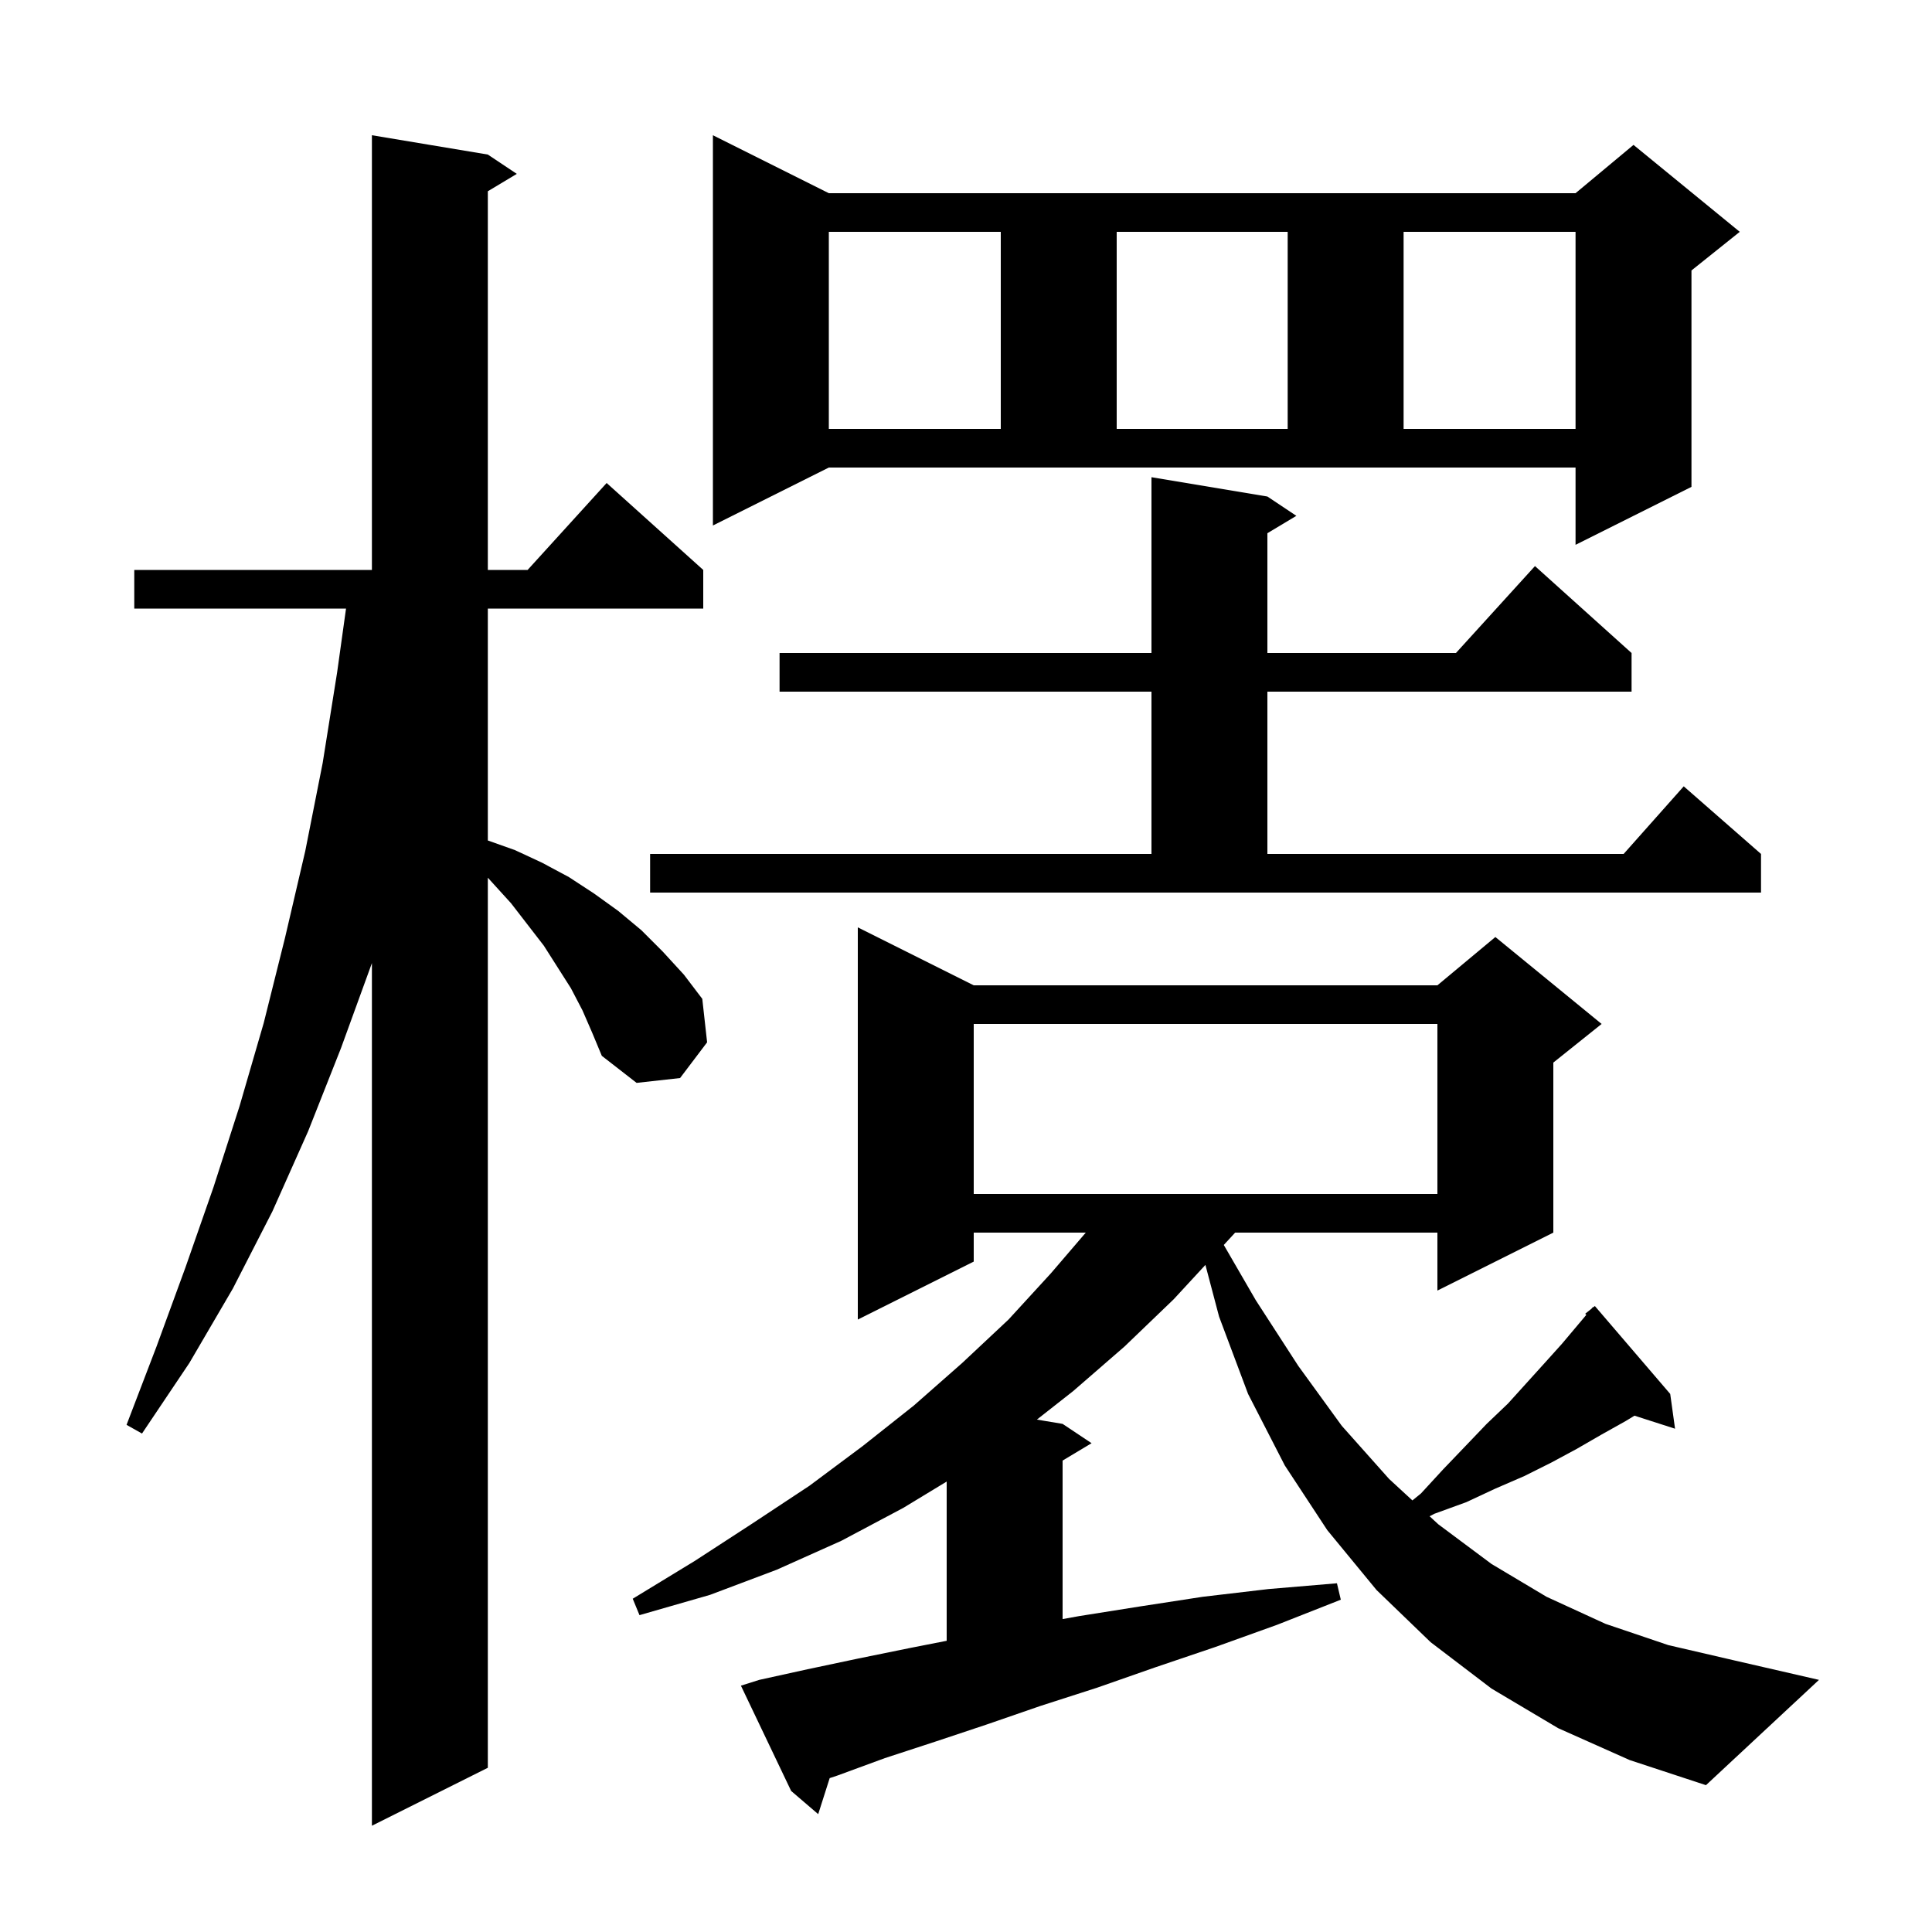 <svg xmlns="http://www.w3.org/2000/svg" xmlns:xlink="http://www.w3.org/1999/xlink" version="1.1" baseProfile="full" viewBox="0 0 200 200" width="200" height="200">
<g fill="black">
<path d="M 60.3 104.6 L 59.1 102.3 L 56.3 97.9 L 52.9 93.5 L 50.5 90.86 L 50.5 183.0 L 38.5 189.0 L 38.5 99.7 L 35.3 108.5 L 31.9 117.1 L 28.2 125.4 L 24.1 133.4 L 19.6 141.1 L 14.7 148.4 L 13.1 147.5 L 16.2 139.4 L 19.2 131.2 L 22.1 122.9 L 24.8 114.5 L 27.3 105.9 L 29.5 97.1 L 31.6 88.1 L 33.4 79.0 L 34.9 69.6 L 35.821 63.0 L 13.9 63.0 L 13.9 59.0 L 38.5 59.0 L 38.5 14.0 L 50.5 16.0 L 53.5 18.0 L 50.5 19.8 L 50.5 59.0 L 54.618 59.0 L 62.8 50.0 L 72.8 59.0 L 72.8 63.0 L 50.5 63.0 L 50.5 87.006 L 53.3 88.0 L 56.1 89.3 L 58.9 90.8 L 61.5 92.5 L 64.0 94.3 L 66.4 96.3 L 68.6 98.5 L 70.8 100.9 L 72.7 103.4 L 73.2 107.9 L 70.4 111.6 L 65.9 112.1 L 62.3 109.3 L 61.3 106.9 Z M 161.3 178.9 L 154.4 174.8 L 148.1 170.0 L 142.5 164.6 L 137.4 158.4 L 133.0 151.7 L 129.2 144.3 L 126.2 136.3 L 124.784 130.943 L 121.5 134.5 L 116.4 139.4 L 111.1 144.0 L 107.338 146.956 L 110.0 147.4 L 113.0 149.4 L 110.0 151.2 L 110.0 167.607 L 111.7 167.3 L 118.0 166.3 L 124.5 165.3 L 131.3 164.5 L 138.4 163.9 L 138.8 165.6 L 132.2 168.2 L 125.8 170.5 L 119.6 172.6 L 113.6 174.7 L 107.7 176.6 L 102.2 178.5 L 96.8 180.3 L 91.6 182.0 L 86.7 183.8 L 85.889 184.07 L 84.7 187.8 L 81.9 185.4 L 76.7 174.5 L 78.6 173.9 L 83.6 172.8 L 88.8 171.7 L 94.2 170.6 L 98.0 169.854 L 98.0 153.37 L 93.5 156.1 L 87.1 159.5 L 80.4 162.5 L 73.5 165.1 L 66.2 167.2 L 65.5 165.5 L 71.9 161.6 L 77.9 157.7 L 83.8 153.8 L 89.3 149.7 L 94.6 145.5 L 99.6 141.1 L 104.4 136.6 L 108.8 131.8 L 112.4 127.6 L 100.8 127.6 L 100.8 130.6 L 88.8 136.6 L 88.8 96.0 L 100.8 102.0 L 148.8 102.0 L 154.8 97.0 L 165.8 106.0 L 160.8 110.0 L 160.8 127.6 L 148.8 133.6 L 148.8 127.6 L 127.862 127.6 L 126.687 128.878 L 130.0 134.6 L 134.4 141.4 L 138.9 147.6 L 143.8 153.1 L 146.212 155.323 L 147.1 154.6 L 149.4 152.1 L 151.7 149.7 L 153.9 147.4 L 156.1 145.3 L 159.9 141.1 L 161.7 139.1 L 164.217 136.111 L 164.1 136.0 L 164.745 135.484 L 164.9 135.3 L 164.931 135.335 L 165.1 135.2 L 172.9 144.3 L 173.4 147.9 L 169.202 146.551 L 168.3 147.1 L 165.8 148.5 L 163.2 150.0 L 160.6 151.4 L 157.8 152.8 L 154.8 154.1 L 151.8 155.5 L 148.5 156.7 L 147.991 156.963 L 148.9 157.8 L 154.4 161.9 L 160.1 165.3 L 166.2 168.1 L 172.7 170.3 L 179.6 171.9 L 188.3 173.9 L 176.6 184.8 L 168.7 182.2 Z M 100.8 106.0 L 100.8 123.6 L 148.8 123.6 L 148.8 106.0 Z M 67.3 88.4 L 119.2 88.4 L 119.2 71.6 L 80.7 71.6 L 80.7 67.6 L 119.2 67.6 L 119.2 49.4 L 131.2 51.4 L 134.2 53.4 L 131.2 55.2 L 131.2 67.6 L 150.718 67.6 L 158.9 58.6 L 168.9 67.6 L 168.9 71.6 L 131.2 71.6 L 131.2 88.4 L 168.078 88.4 L 174.3 81.4 L 182.3 88.4 L 182.3 92.4 L 67.3 92.4 Z M 73.8 54.4 L 73.8 14.0 L 85.8 20.0 L 163.1 20.0 L 169.1 15.0 L 180.1 24.0 L 175.1 28.0 L 175.1 50.4 L 163.1 56.4 L 163.1 48.4 L 85.8 48.4 Z M 85.8 24.0 L 85.8 44.4 L 103.6 44.4 L 103.6 24.0 Z M 115.6 24.0 L 115.6 44.4 L 133.3 44.4 L 133.3 24.0 Z M 145.3 24.0 L 145.3 44.4 L 163.1 44.4 L 163.1 24.0 Z " />
</g>
</svg>
